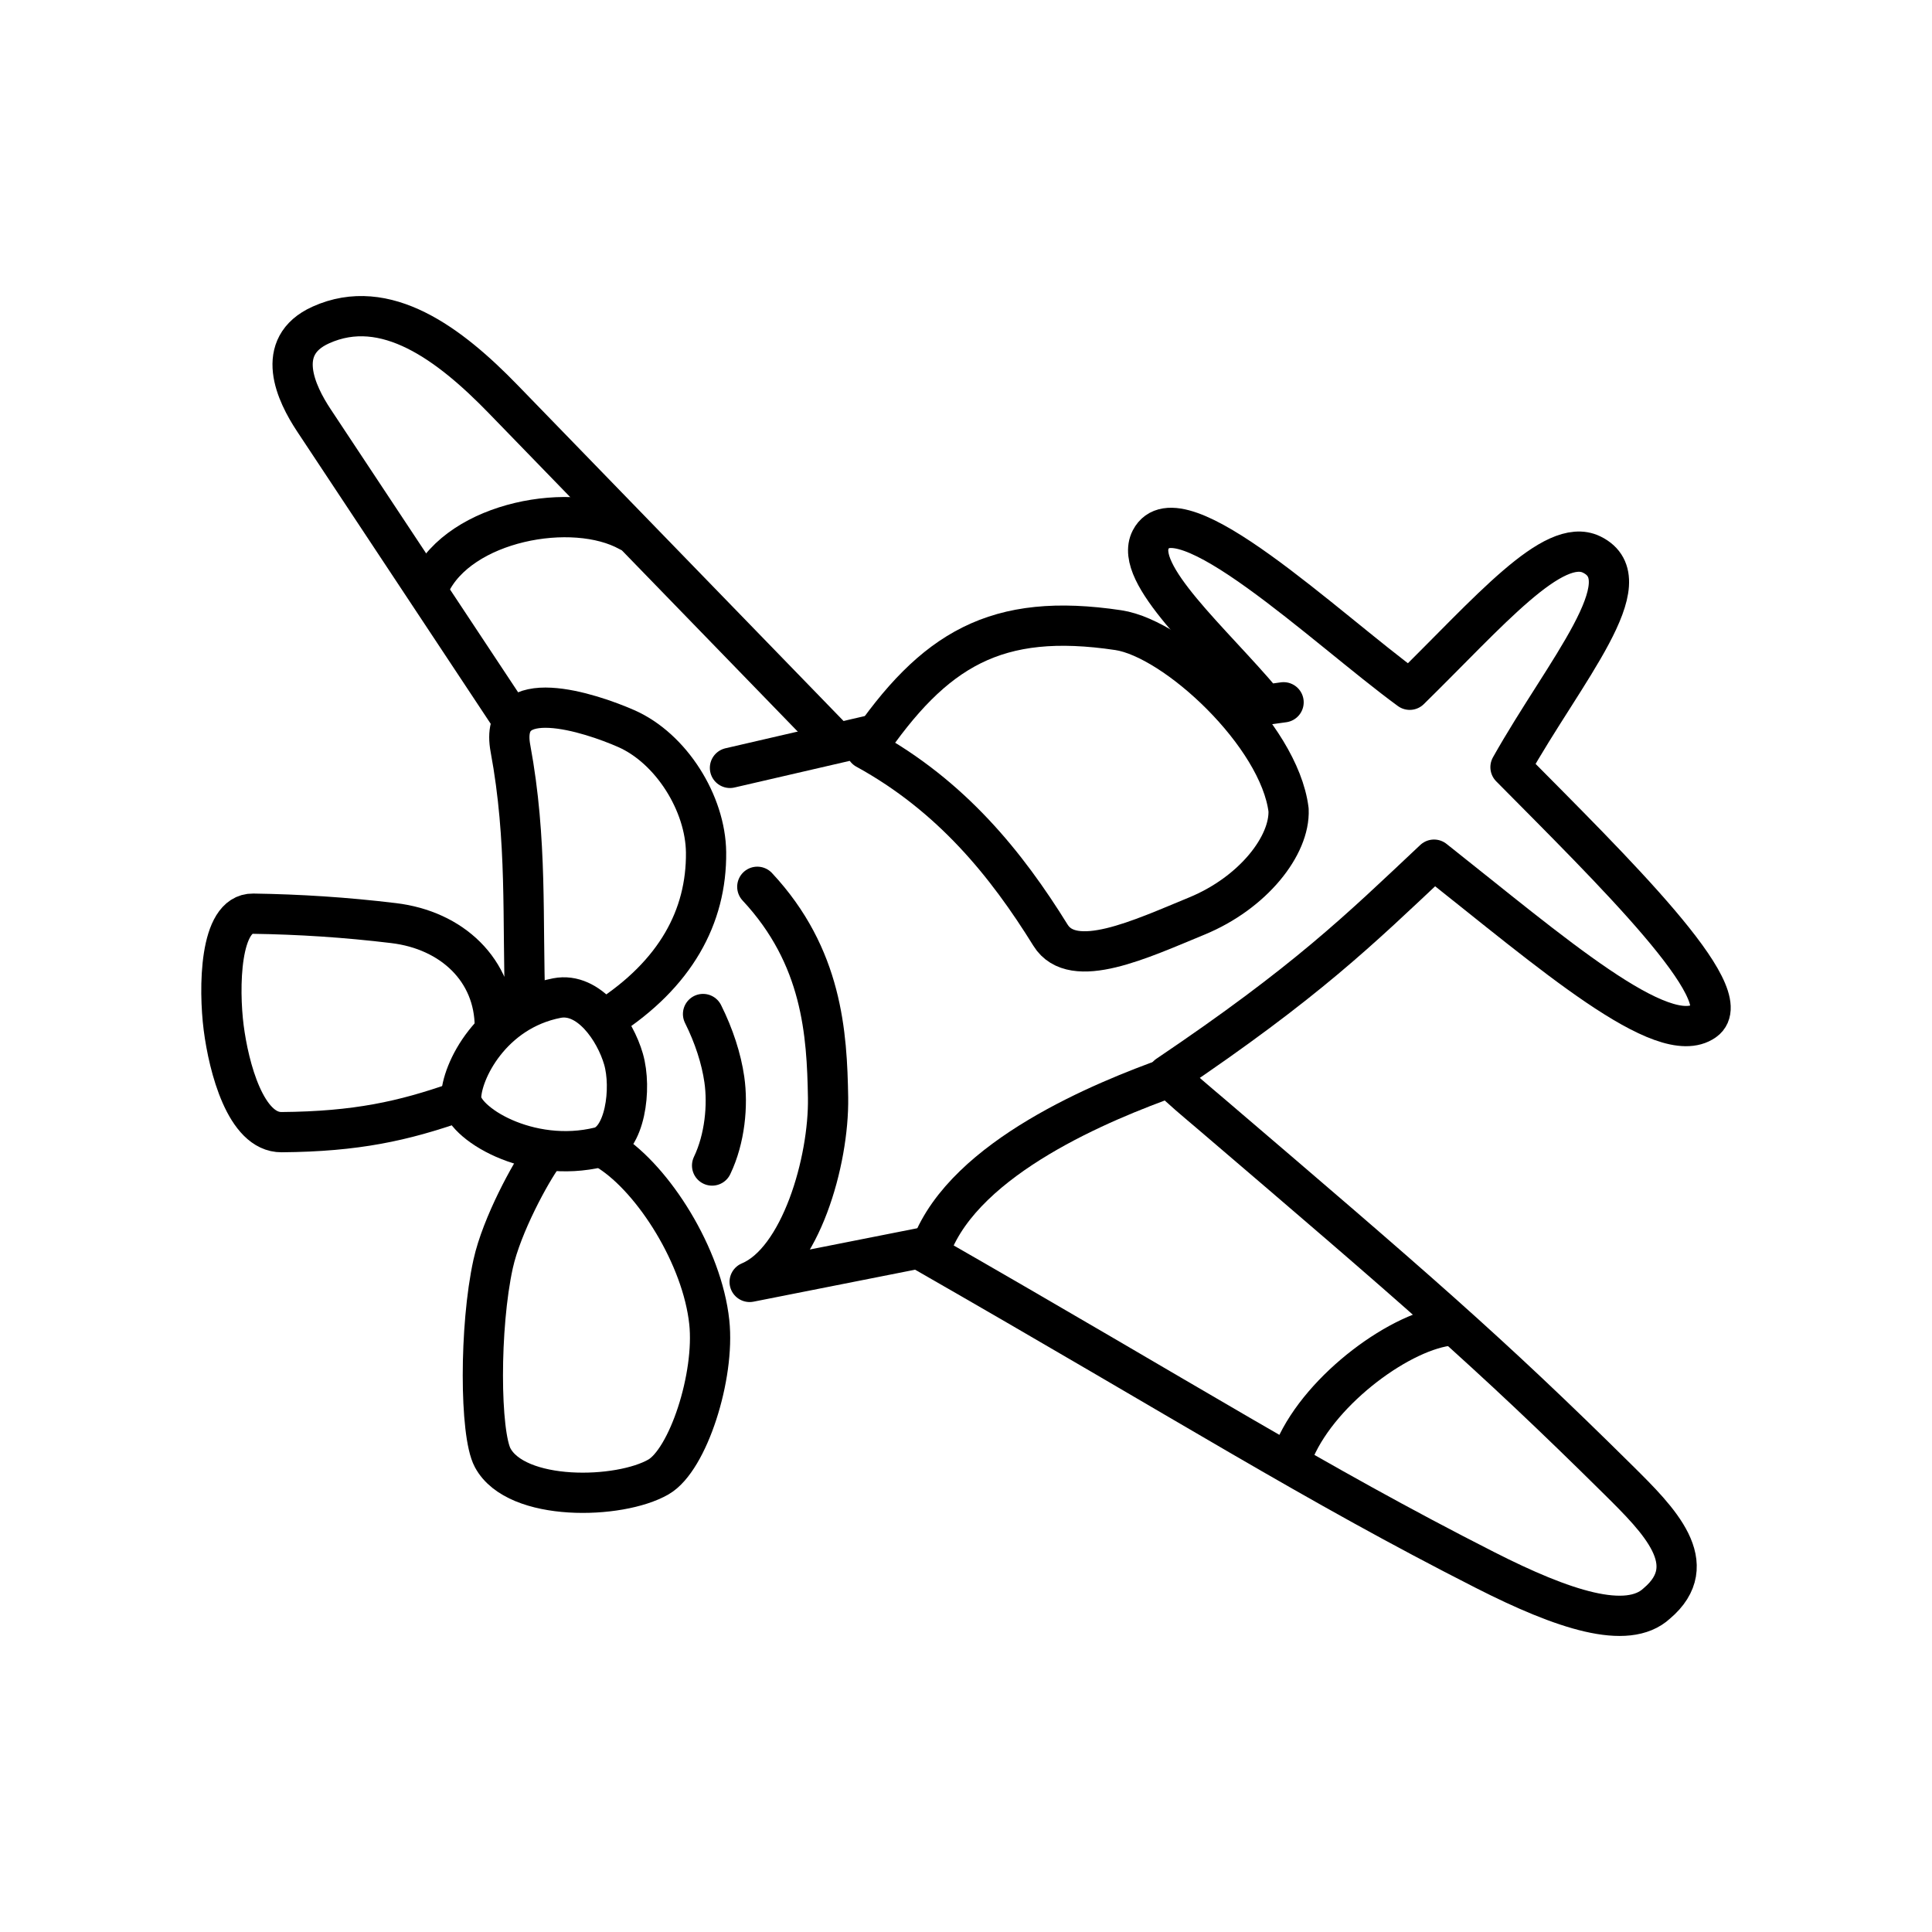 <svg xmlns="http://www.w3.org/2000/svg" width="3em" height="3em" viewBox="0 0 48 48"><g fill="none" stroke="currentColor" stroke-linecap="round" stroke-linejoin="round"><path d="M13.836 24.797c-1.63.317-2.38 1.832-2.38 2.487c0 .604 1.684 1.647 3.439 1.216c.64-.158.806-1.461.596-2.187c-.208-.719-.855-1.671-1.655-1.516"/><path d="M15.138 28.605c1.108.712 2.31 2.615 2.484 4.245c.143 1.34-.526 3.419-1.262 3.844c-.969.56-3.531.623-4.12-.477c-.32-.595-.333-3.248.012-4.816c.213-.966.94-2.29 1.242-2.697m-2.13-1.322c-1.344.47-2.509.731-4.368.746c-.893.007-1.313-1.614-1.439-2.595c-.123-.967-.111-2.846.73-2.833c1.146.017 2.299.09 3.49.234c1.452.173 2.515 1.169 2.517 2.58m.756-.543c-.077-2.112.057-4.087-.368-6.377c-.305-1.642 1.985-.884 2.876-.493c1.117.491 1.97 1.855 1.984 3.074c.017 1.606-.764 3.026-2.462 4.123"/></g><g fill="none" stroke="currentColor" stroke-linecap="round" stroke-linejoin="round"><path d="M17.467 25.193c.27.54.455 1.11.529 1.628c.092.64.015 1.47-.304 2.136m5.476 1.993l-4.543.899c1.26-.524 1.974-2.998 1.948-4.582c-.027-1.585-.139-3.5-1.758-5.235m-.679-2.954l3.62-.837"/><path d="M31.379 17.454c-1.251-1.494-3.23-3.199-2.791-4.048c.684-1.321 4.339 2.197 6.436 3.731c1.972-1.935 3.566-3.826 4.52-3.36c1.312.64-.672 2.89-2.016 5.283c2.526 2.553 5.716 5.665 4.816 6.302c-1.026.726-3.813-1.708-6.716-4.004c-1.868 1.758-3.162 3.03-6.618 5.361c.34.341.706.64 1.085.963c5.01 4.283 6.861 5.867 10.122 9.096c.995.986 2.101 2.083.944 3.06c-.733.677-2.316.16-4.263-.83c-4.299-2.185-7.274-4.092-13.96-7.923m7.868-13.486l1.084-.151"/><path d="M23.139 30.969c.854-2.226 4.279-3.618 5.947-4.213m3.084 9.252c.67-1.525 2.672-2.976 3.89-3.08M20.689 18.354l-8.187-8.437c-1.327-1.368-2.92-2.57-4.531-1.843c-1.178.531-.612 1.706-.173 2.368l4.855 7.332"/><path d="M10.681 14.522c.737-1.572 3.55-2.096 4.947-1.319m5.89 5.408c1.688-2.488 3.23-3.409 6.266-2.955c1.415.211 3.999 2.604 4.23 4.465c.04.88-.877 2.062-2.285 2.64c-1.374.564-3.072 1.373-3.63.473c-1.093-1.764-2.46-3.458-4.58-4.623"/></g></svg>